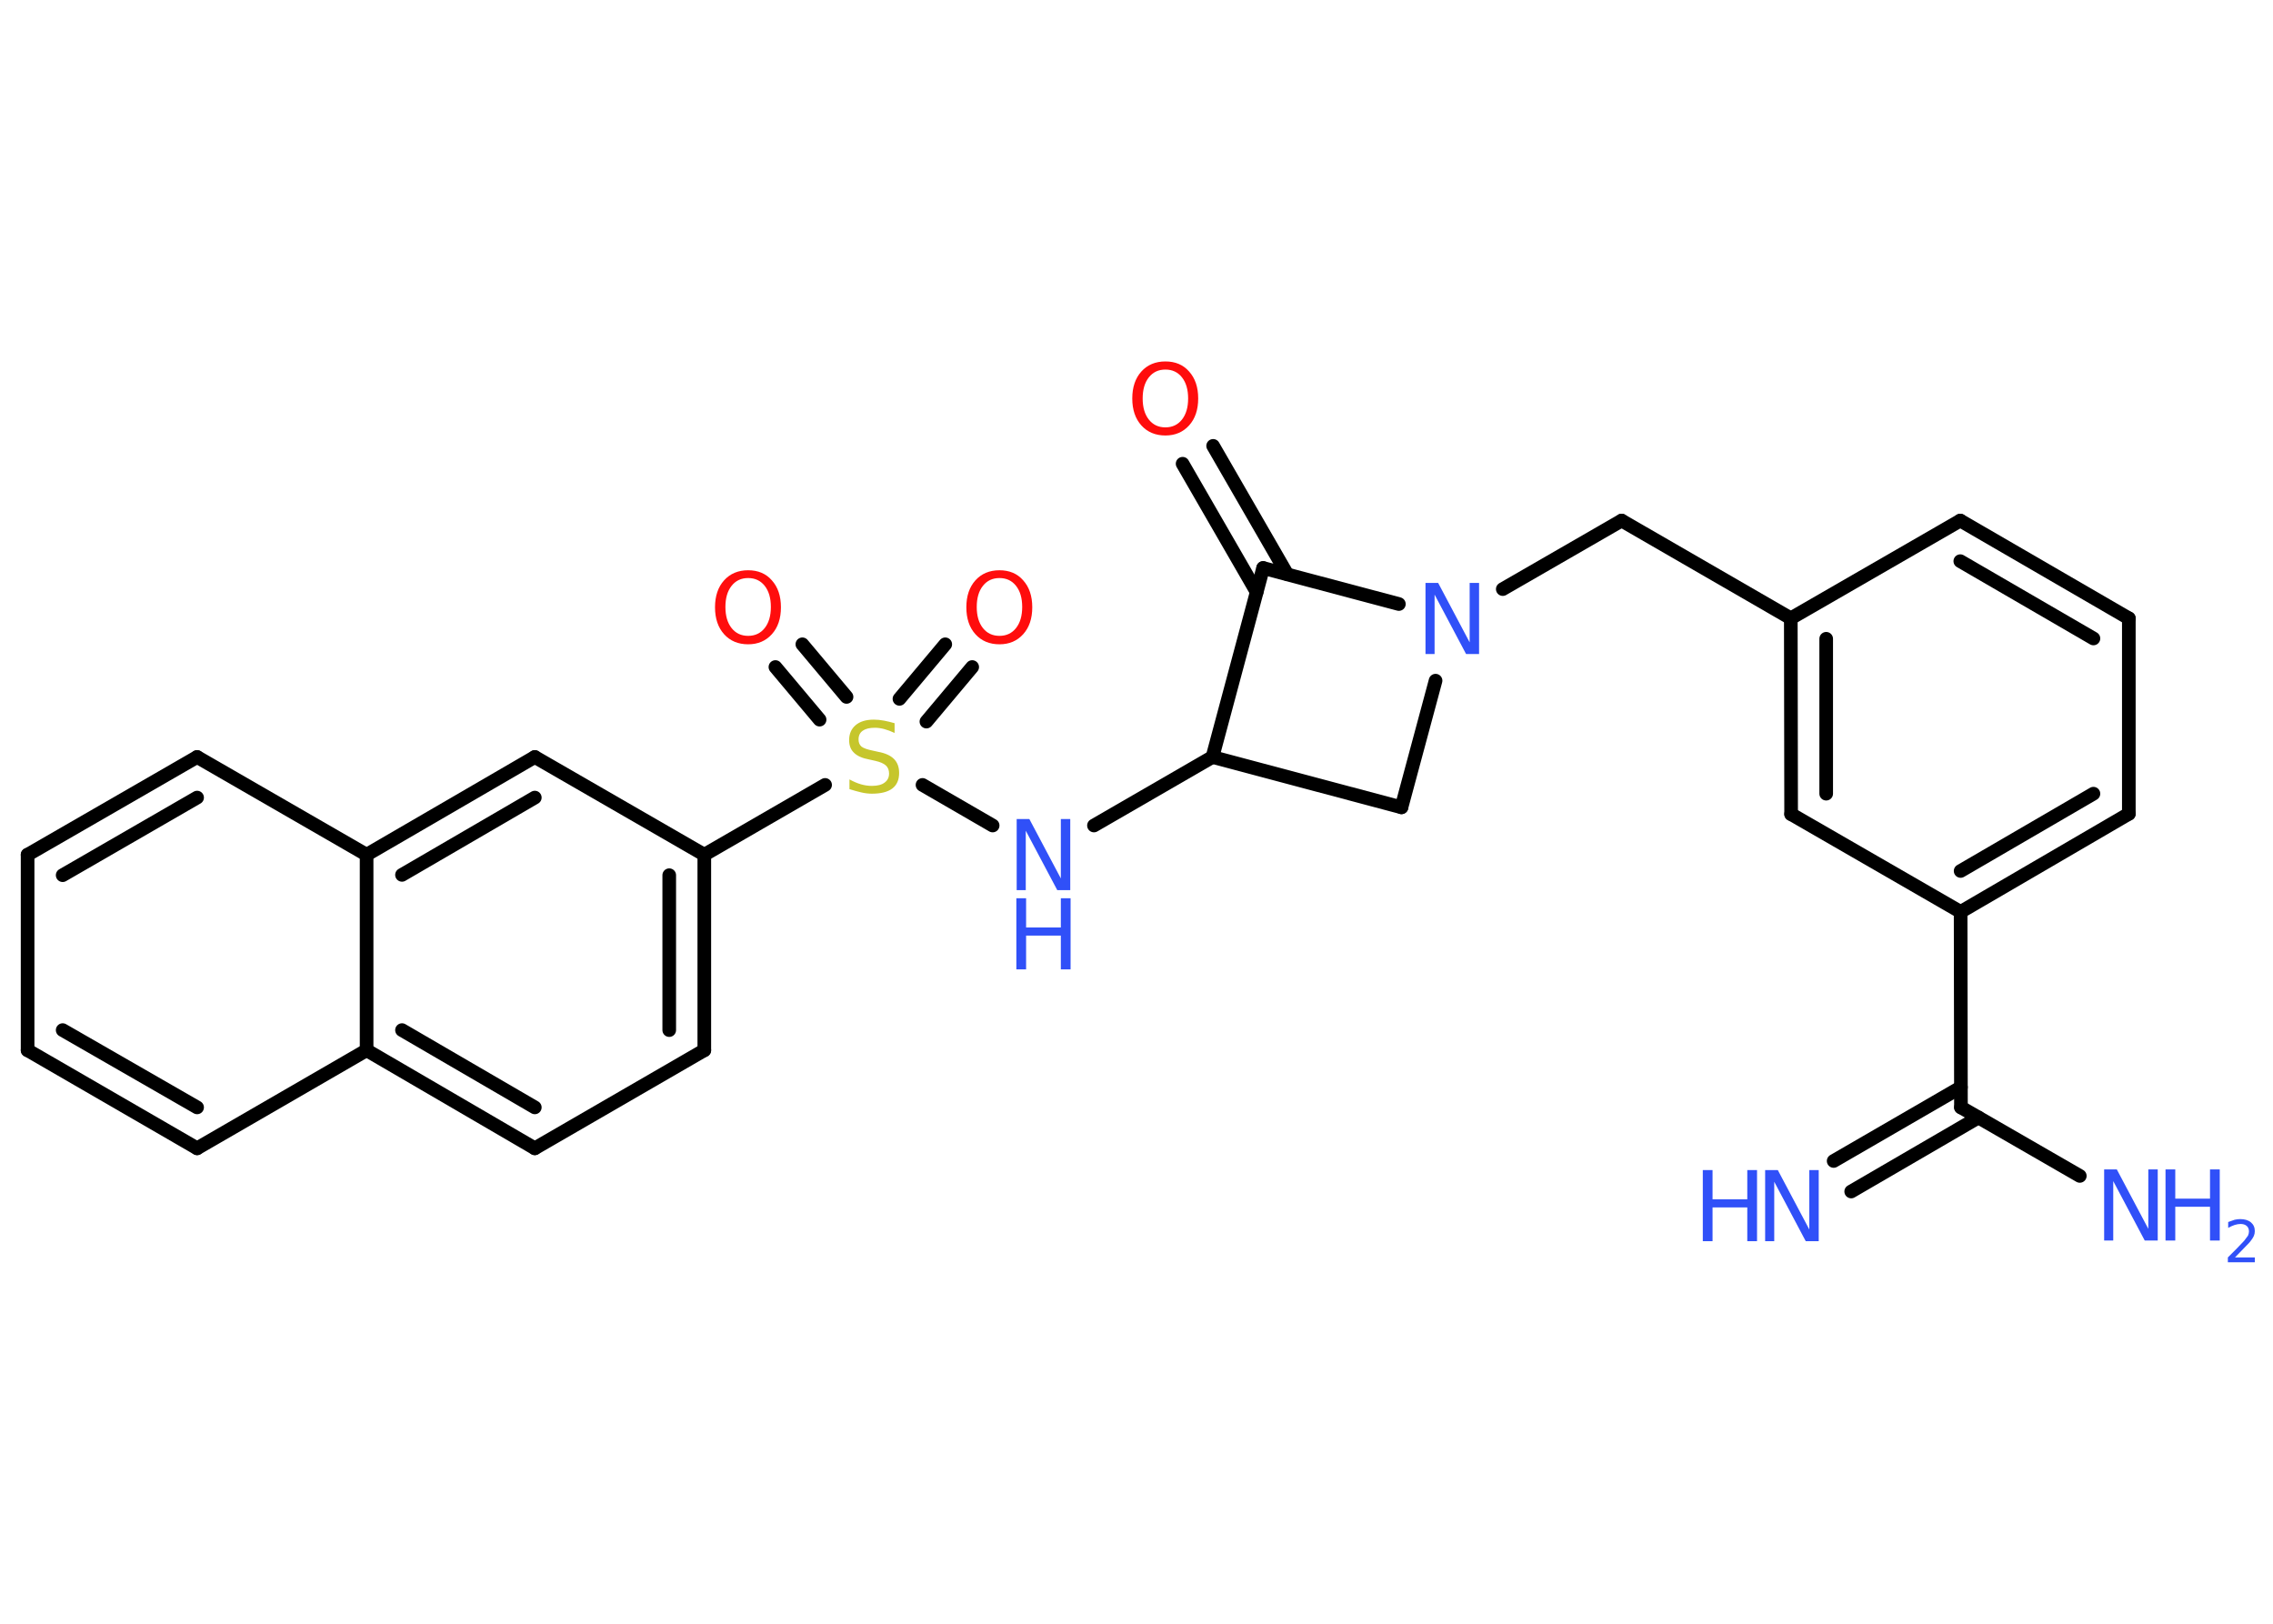 <?xml version='1.0' encoding='UTF-8'?>
<!DOCTYPE svg PUBLIC "-//W3C//DTD SVG 1.1//EN" "http://www.w3.org/Graphics/SVG/1.1/DTD/svg11.dtd">
<svg version='1.2' xmlns='http://www.w3.org/2000/svg' xmlns:xlink='http://www.w3.org/1999/xlink' width='70.0mm' height='50.0mm' viewBox='0 0 70.0 50.0'>
  <desc>Generated by the Chemistry Development Kit (http://github.com/cdk)</desc>
  <g stroke-linecap='round' stroke-linejoin='round' stroke='#000000' stroke-width='.42' fill='#3050F8'>
    <rect x='.0' y='.0' width='70.0' height='50.0' fill='#FFFFFF' stroke='none'/>
    <g id='mol1' class='mol'>
      <g id='mol1bnd1' class='bond'>
        <line x1='56.47' y1='35.75' x2='60.39' y2='33.48'/>
        <line x1='57.01' y1='36.69' x2='60.93' y2='34.41'/>
      </g>
      <line id='mol1bnd2' class='bond' x1='60.39' y1='34.1' x2='64.05' y2='36.21'/>
      <line id='mol1bnd3' class='bond' x1='60.39' y1='34.1' x2='60.38' y2='28.08'/>
      <g id='mol1bnd4' class='bond'>
        <line x1='60.38' y1='28.08' x2='65.56' y2='25.06'/>
        <line x1='60.38' y1='26.82' x2='64.47' y2='24.44'/>
      </g>
      <line id='mol1bnd5' class='bond' x1='65.56' y1='25.06' x2='65.56' y2='19.04'/>
      <g id='mol1bnd6' class='bond'>
        <line x1='65.56' y1='19.04' x2='60.37' y2='16.03'/>
        <line x1='64.47' y1='19.66' x2='60.37' y2='17.28'/>
      </g>
      <line id='mol1bnd7' class='bond' x1='60.37' y1='16.03' x2='55.15' y2='19.04'/>
      <line id='mol1bnd8' class='bond' x1='55.15' y1='19.04' x2='49.94' y2='16.03'/>
      <line id='mol1bnd9' class='bond' x1='49.94' y1='16.03' x2='46.28' y2='18.14'/>
      <line id='mol1bnd10' class='bond' x1='44.21' y1='20.96' x2='43.16' y2='24.86'/>
      <line id='mol1bnd11' class='bond' x1='43.16' y1='24.86' x2='37.34' y2='23.31'/>
      <line id='mol1bnd12' class='bond' x1='37.34' y1='23.31' x2='33.69' y2='25.42'/>
      <line id='mol1bnd13' class='bond' x1='30.57' y1='25.42' x2='28.41' y2='24.17'/>
      <g id='mol1bnd14' class='bond'>
        <line x1='27.7' y1='21.52' x2='29.11' y2='19.84'/>
        <line x1='28.53' y1='22.22' x2='29.94' y2='20.54'/>
      </g>
      <g id='mol1bnd15' class='bond'>
        <line x1='25.24' y1='22.16' x2='23.88' y2='20.54'/>
        <line x1='26.07' y1='21.46' x2='24.71' y2='19.84'/>
      </g>
      <line id='mol1bnd16' class='bond' x1='25.41' y1='24.17' x2='21.69' y2='26.32'/>
      <g id='mol1bnd17' class='bond'>
        <line x1='21.69' y1='32.34' x2='21.69' y2='26.32'/>
        <line x1='20.61' y1='31.72' x2='20.61' y2='26.95'/>
      </g>
      <line id='mol1bnd18' class='bond' x1='21.69' y1='32.34' x2='16.47' y2='35.36'/>
      <g id='mol1bnd19' class='bond'>
        <line x1='11.29' y1='32.34' x2='16.47' y2='35.36'/>
        <line x1='12.38' y1='31.72' x2='16.47' y2='34.1'/>
      </g>
      <line id='mol1bnd20' class='bond' x1='11.29' y1='32.34' x2='6.07' y2='35.36'/>
      <g id='mol1bnd21' class='bond'>
        <line x1='.85' y1='32.34' x2='6.07' y2='35.36'/>
        <line x1='1.93' y1='31.72' x2='6.07' y2='34.1'/>
      </g>
      <line id='mol1bnd22' class='bond' x1='.85' y1='32.34' x2='.85' y2='26.32'/>
      <g id='mol1bnd23' class='bond'>
        <line x1='6.07' y1='23.31' x2='.85' y2='26.32'/>
        <line x1='6.07' y1='24.56' x2='1.93' y2='26.95'/>
      </g>
      <line id='mol1bnd24' class='bond' x1='6.07' y1='23.31' x2='11.29' y2='26.32'/>
      <line id='mol1bnd25' class='bond' x1='11.29' y1='32.34' x2='11.29' y2='26.32'/>
      <g id='mol1bnd26' class='bond'>
        <line x1='16.47' y1='23.31' x2='11.29' y2='26.32'/>
        <line x1='16.47' y1='24.56' x2='12.38' y2='26.94'/>
      </g>
      <line id='mol1bnd27' class='bond' x1='21.69' y1='26.32' x2='16.47' y2='23.31'/>
      <line id='mol1bnd28' class='bond' x1='37.34' y1='23.31' x2='38.9' y2='17.49'/>
      <line id='mol1bnd29' class='bond' x1='43.08' y1='18.6' x2='38.9' y2='17.49'/>
      <g id='mol1bnd30' class='bond'>
        <line x1='38.7' y1='18.23' x2='36.42' y2='14.28'/>
        <line x1='39.64' y1='17.68' x2='37.36' y2='13.73'/>
      </g>
      <g id='mol1bnd31' class='bond'>
        <line x1='55.15' y1='19.04' x2='55.16' y2='25.07'/>
        <line x1='56.24' y1='19.67' x2='56.24' y2='24.44'/>
      </g>
      <line id='mol1bnd32' class='bond' x1='60.38' y1='28.08' x2='55.16' y2='25.07'/>
      <g id='mol1atm1' class='atom'>
        <path d='M54.35 36.03h.4l.97 1.83v-1.83h.29v2.19h-.4l-.97 -1.83v1.83h-.28v-2.19z' stroke='none'/>
        <path d='M52.44 36.03h.3v.9h1.07v-.9h.3v2.19h-.3v-1.04h-1.07v1.04h-.3v-2.19z' stroke='none'/>
      </g>
      <g id='mol1atm3' class='atom'>
        <path d='M64.79 36.01h.4l.97 1.83v-1.83h.29v2.19h-.4l-.97 -1.83v1.83h-.28v-2.19z' stroke='none'/>
        <path d='M66.69 36.01h.3v.9h1.07v-.9h.3v2.19h-.3v-1.04h-1.07v1.04h-.3v-2.19z' stroke='none'/>
        <path d='M68.82 38.72h.62v.15h-.83v-.15q.1 -.1 .28 -.28q.17 -.18 .22 -.23q.08 -.1 .12 -.16q.03 -.07 .03 -.13q.0 -.11 -.07 -.17q-.07 -.06 -.19 -.06q-.08 .0 -.18 .03q-.09 .03 -.2 .09v-.18q.11 -.04 .2 -.07q.09 -.02 .17 -.02q.21 .0 .33 .1q.12 .1 .12 .27q.0 .08 -.03 .15q-.03 .07 -.11 .17q-.02 .03 -.14 .15q-.12 .12 -.33 .34z' stroke='none'/>
      </g>
      <path id='mol1atm10' class='atom' d='M43.89 17.95h.4l.97 1.83v-1.83h.29v2.19h-.4l-.97 -1.83v1.83h-.28v-2.19z' stroke='none'/>
      <g id='mol1atm13' class='atom'>
        <path d='M31.3 25.22h.4l.97 1.83v-1.83h.29v2.19h-.4l-.97 -1.83v1.83h-.28v-2.19z' stroke='none'/>
        <path d='M31.3 27.66h.3v.9h1.07v-.9h.3v2.19h-.3v-1.04h-1.07v1.04h-.3v-2.19z' stroke='none'/>
      </g>
      <path id='mol1atm14' class='atom' d='M27.55 22.28v.29q-.17 -.08 -.32 -.12q-.15 -.04 -.29 -.04q-.24 .0 -.37 .09q-.13 .09 -.13 .27q.0 .14 .09 .22q.09 .07 .33 .12l.18 .04q.33 .06 .49 .22q.16 .16 .16 .43q.0 .32 -.21 .48q-.21 .16 -.63 .16q-.16 .0 -.33 -.04q-.17 -.04 -.36 -.1v-.3q.18 .1 .35 .15q.17 .05 .34 .05q.26 .0 .39 -.1q.14 -.1 .14 -.28q.0 -.16 -.1 -.25q-.1 -.09 -.32 -.14l-.18 -.04q-.33 -.06 -.48 -.21q-.15 -.14 -.15 -.39q.0 -.29 .2 -.46q.2 -.17 .56 -.17q.15 .0 .31 .03q.16 .03 .33 .08z' stroke='none' fill='#C6C62C'/>
      <path id='mol1atm15' class='atom' d='M30.78 17.8q-.32 .0 -.51 .24q-.19 .24 -.19 .65q.0 .41 .19 .65q.19 .24 .51 .24q.32 .0 .51 -.24q.19 -.24 .19 -.65q.0 -.41 -.19 -.65q-.19 -.24 -.51 -.24zM30.78 17.56q.46 .0 .73 .31q.28 .31 .28 .83q.0 .52 -.28 .83q-.28 .31 -.73 .31q-.46 .0 -.74 -.31q-.28 -.31 -.28 -.83q.0 -.52 .28 -.83q.28 -.31 .74 -.31z' stroke='none' fill='#FF0D0D'/>
      <path id='mol1atm16' class='atom' d='M23.04 17.8q-.32 .0 -.51 .24q-.19 .24 -.19 .65q.0 .41 .19 .65q.19 .24 .51 .24q.32 .0 .51 -.24q.19 -.24 .19 -.65q.0 -.41 -.19 -.65q-.19 -.24 -.51 -.24zM23.04 17.56q.46 .0 .73 .31q.28 .31 .28 .83q.0 .52 -.28 .83q-.28 .31 -.73 .31q-.46 .0 -.74 -.31q-.28 -.31 -.28 -.83q.0 -.52 .28 -.83q.28 -.31 .74 -.31z' stroke='none' fill='#FF0D0D'/>
      <path id='mol1atm28' class='atom' d='M35.89 11.38q-.32 .0 -.51 .24q-.19 .24 -.19 .65q.0 .41 .19 .65q.19 .24 .51 .24q.32 .0 .51 -.24q.19 -.24 .19 -.65q.0 -.41 -.19 -.65q-.19 -.24 -.51 -.24zM35.89 11.13q.46 .0 .73 .31q.28 .31 .28 .83q.0 .52 -.28 .83q-.28 .31 -.73 .31q-.46 .0 -.74 -.31q-.28 -.31 -.28 -.83q.0 -.52 .28 -.83q.28 -.31 .74 -.31z' stroke='none' fill='#FF0D0D'/>
    </g>
  </g>
</svg>
